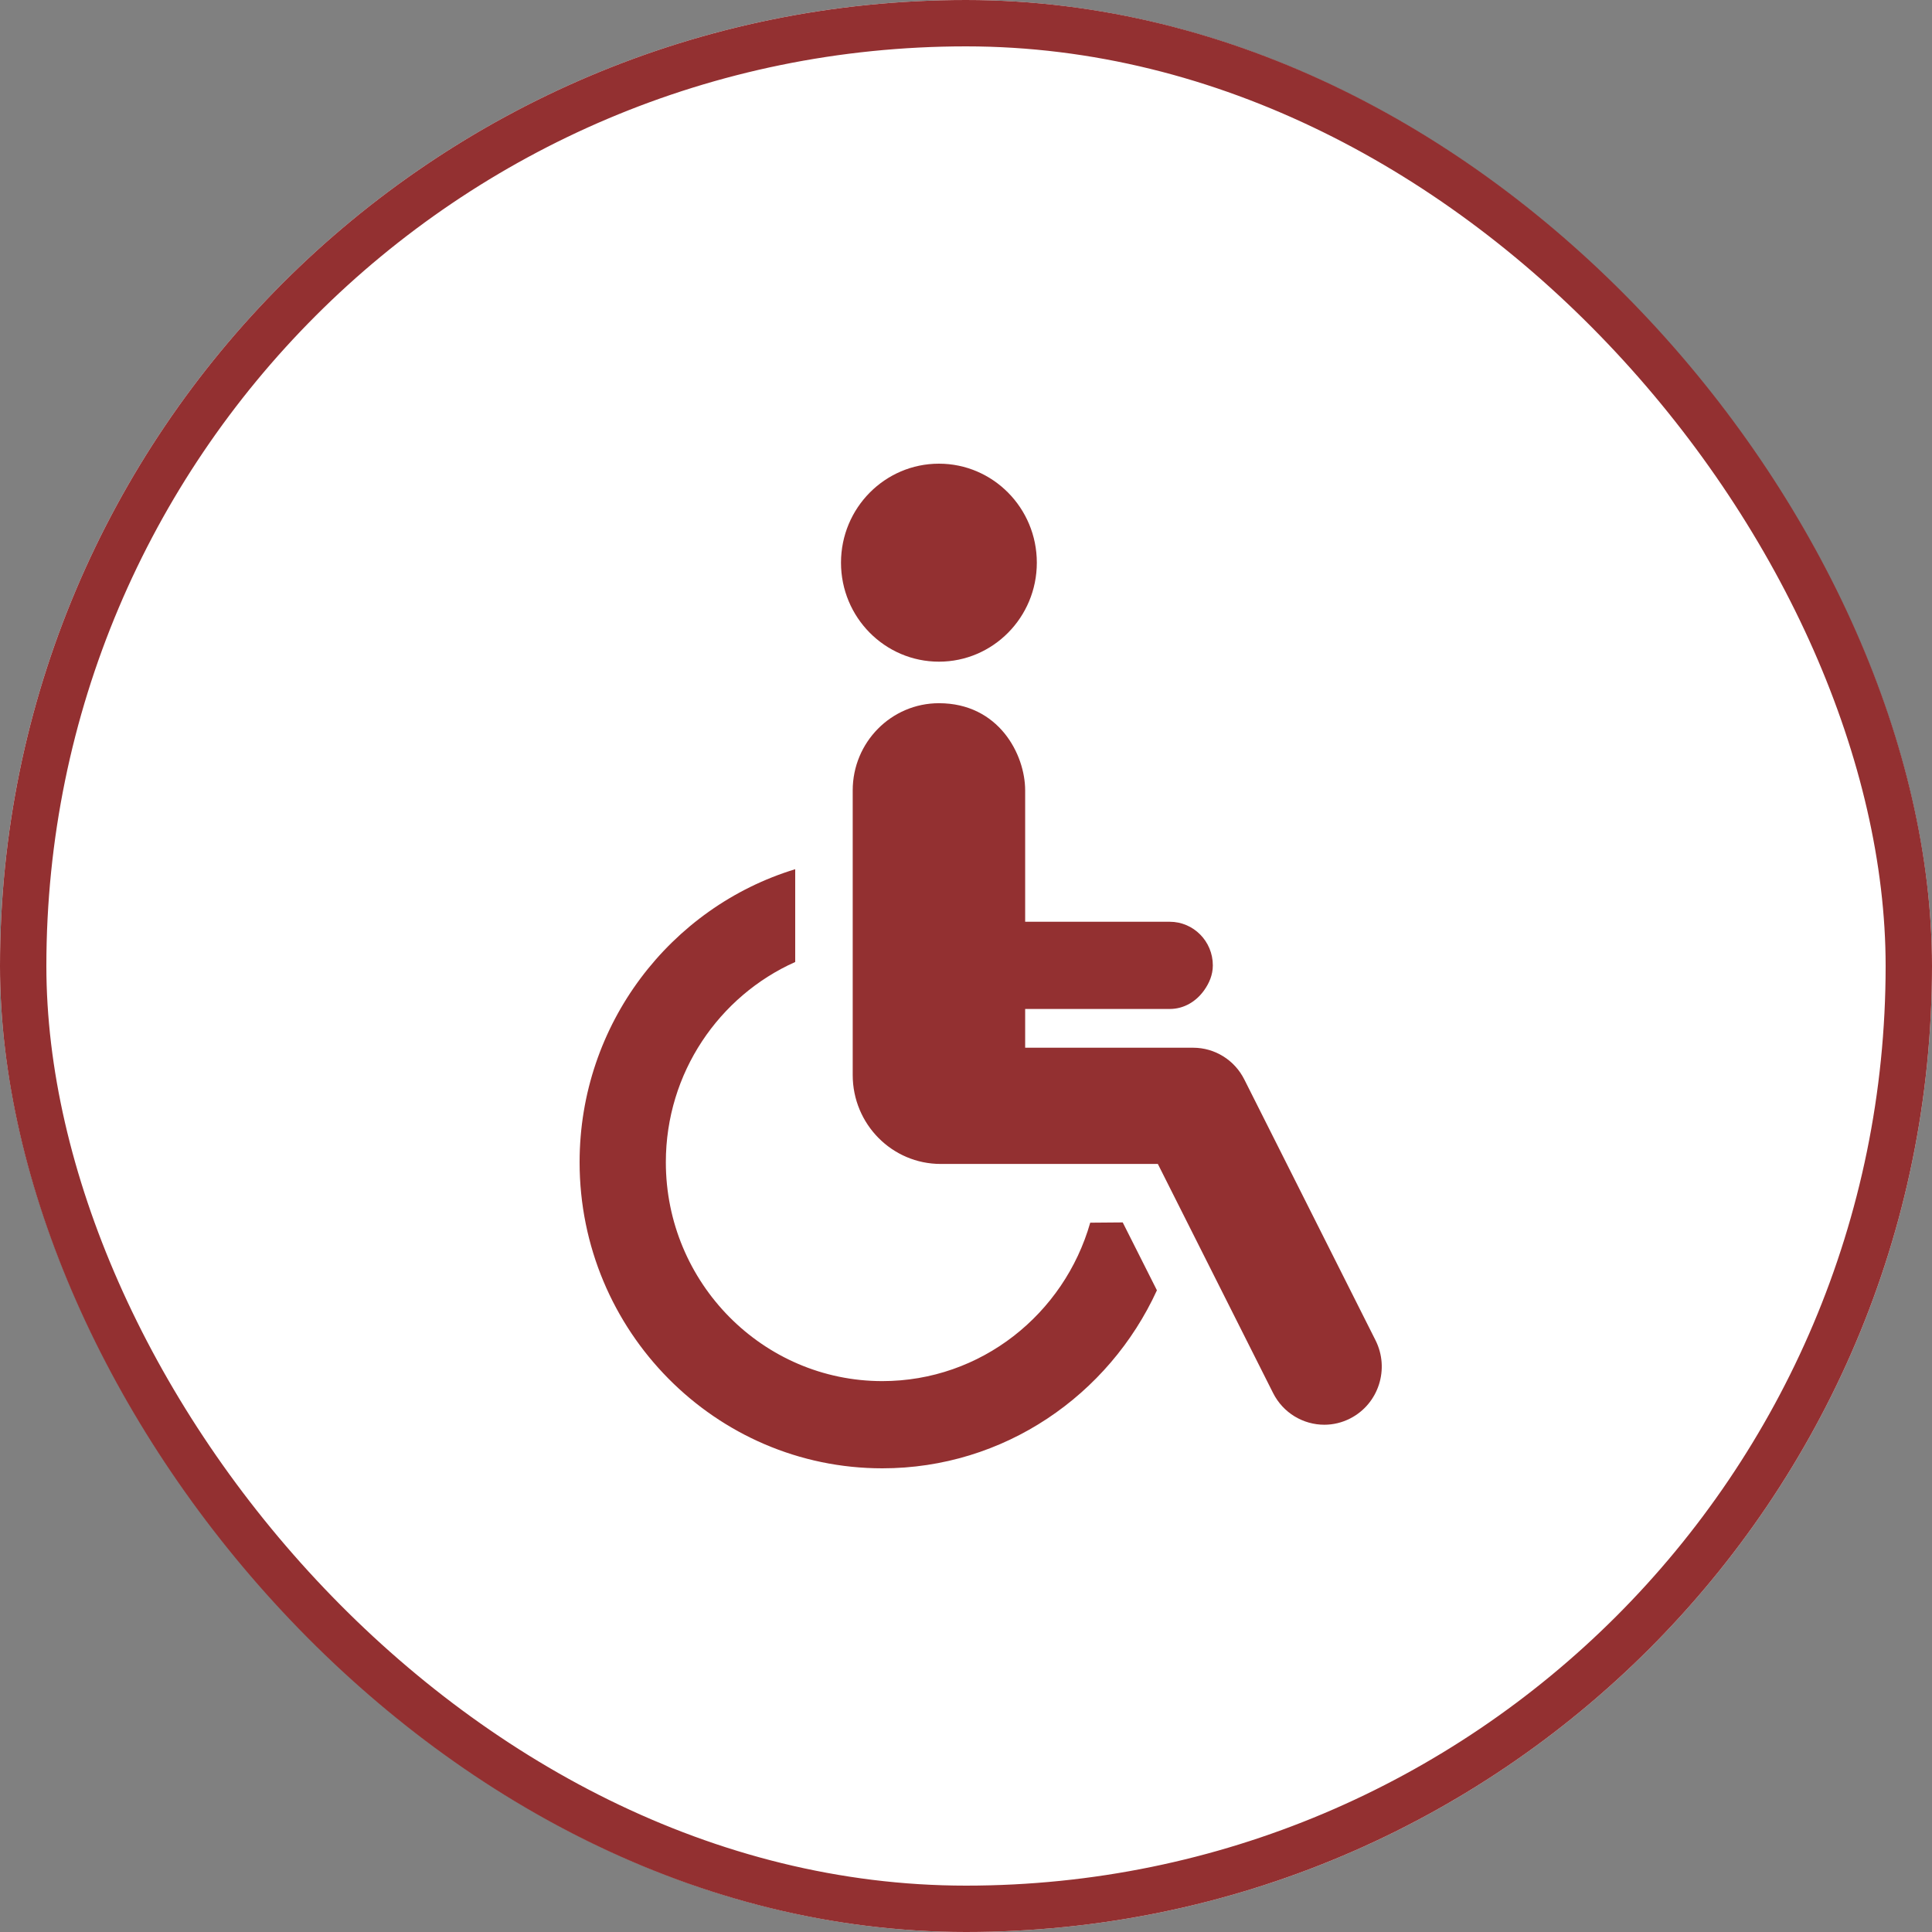 <?xml version="1.0" encoding="UTF-8" standalone="no"?>
<svg width="50px" height="50px" viewBox="0 0 50 50" version="1.1" xmlns="http://www.w3.org/2000/svg" xmlns:xlink="http://www.w3.org/1999/xlink">
    <rect x="0" y="0" width="50" height="50" fill="#808080" stroke="none"/>
    <!-- Generator: Sketch 44.1 (41455) - http://www.bohemiancoding.com/sketch -->
    <title>icon-amenity-disability</title>
    <desc>Created with Sketch.</desc>
    <defs>
        <rect id="path-1" x="0" y="0" width="50" height="50" rx="25"></rect>
    </defs>
    <g id="Icons" stroke="none" stroke-width="1" fill="none" fill-rule="evenodd">
        <g id="icon-amenity-disability">
            <g id="Rectangle">
                <use fill="#FFFFFF" fill-rule="evenodd" xlink:href="#path-1"></use>
                <rect stroke="#933031" stroke-width="1.2" x="0.6" y="0.6" width="48.8" height="48.8" rx="24.4"></rect>
            </g>
            <path d="M24.3,17.124 C22.9,17.124 21.765,15.977 21.765,14.562 C21.765,13.147 22.9,12 24.3,12 C25.698,12 26.833,13.147 26.833,14.562 C26.833,15.977 25.698,17.124 24.3,17.124 Z M28.215,31.643 C28.52,31.641 28.808,31.638 29.056,31.636 L29.941,33.393 C28.697,36.108 25.983,38 22.835,38 C18.515,38 15,34.446 15,30.078 C15,26.503 17.356,23.477 20.58,22.495 L20.58,24.896 C18.611,25.776 17.232,27.766 17.232,30.078 C17.232,33.202 19.745,35.743 22.835,35.743 C25.387,35.743 27.542,34.007 28.215,31.643 Z M35.597,34.684 C35.971,35.425 35.679,36.331 34.946,36.708 C34.731,36.819 34.5,36.872 34.273,36.872 C33.73,36.872 33.208,36.57 32.946,36.049 L29.965,30.123 L28.435,30.123 L24.345,30.123 C23.087,30.123 22.068,29.093 22.068,27.821 L22.068,20.456 C22.068,19.209 23.067,18.199 24.3,18.199 C25.845,18.199 26.531,19.521 26.531,20.456 L26.531,23.855 L28.018,23.855 L30.272,23.855 C30.889,23.855 31.388,24.361 31.388,24.984 C31.388,25.23 31.294,25.445 31.162,25.63 C30.959,25.915 30.645,26.112 30.272,26.112 L26.531,26.112 L26.531,27.115 L30.878,27.115 C31.438,27.115 31.95,27.432 32.203,27.937 L35.597,34.684 Z" id="Combined-Shape" fill="#933031" fill-rule="nonzero"></path>
        </g>
    </g>
</svg>